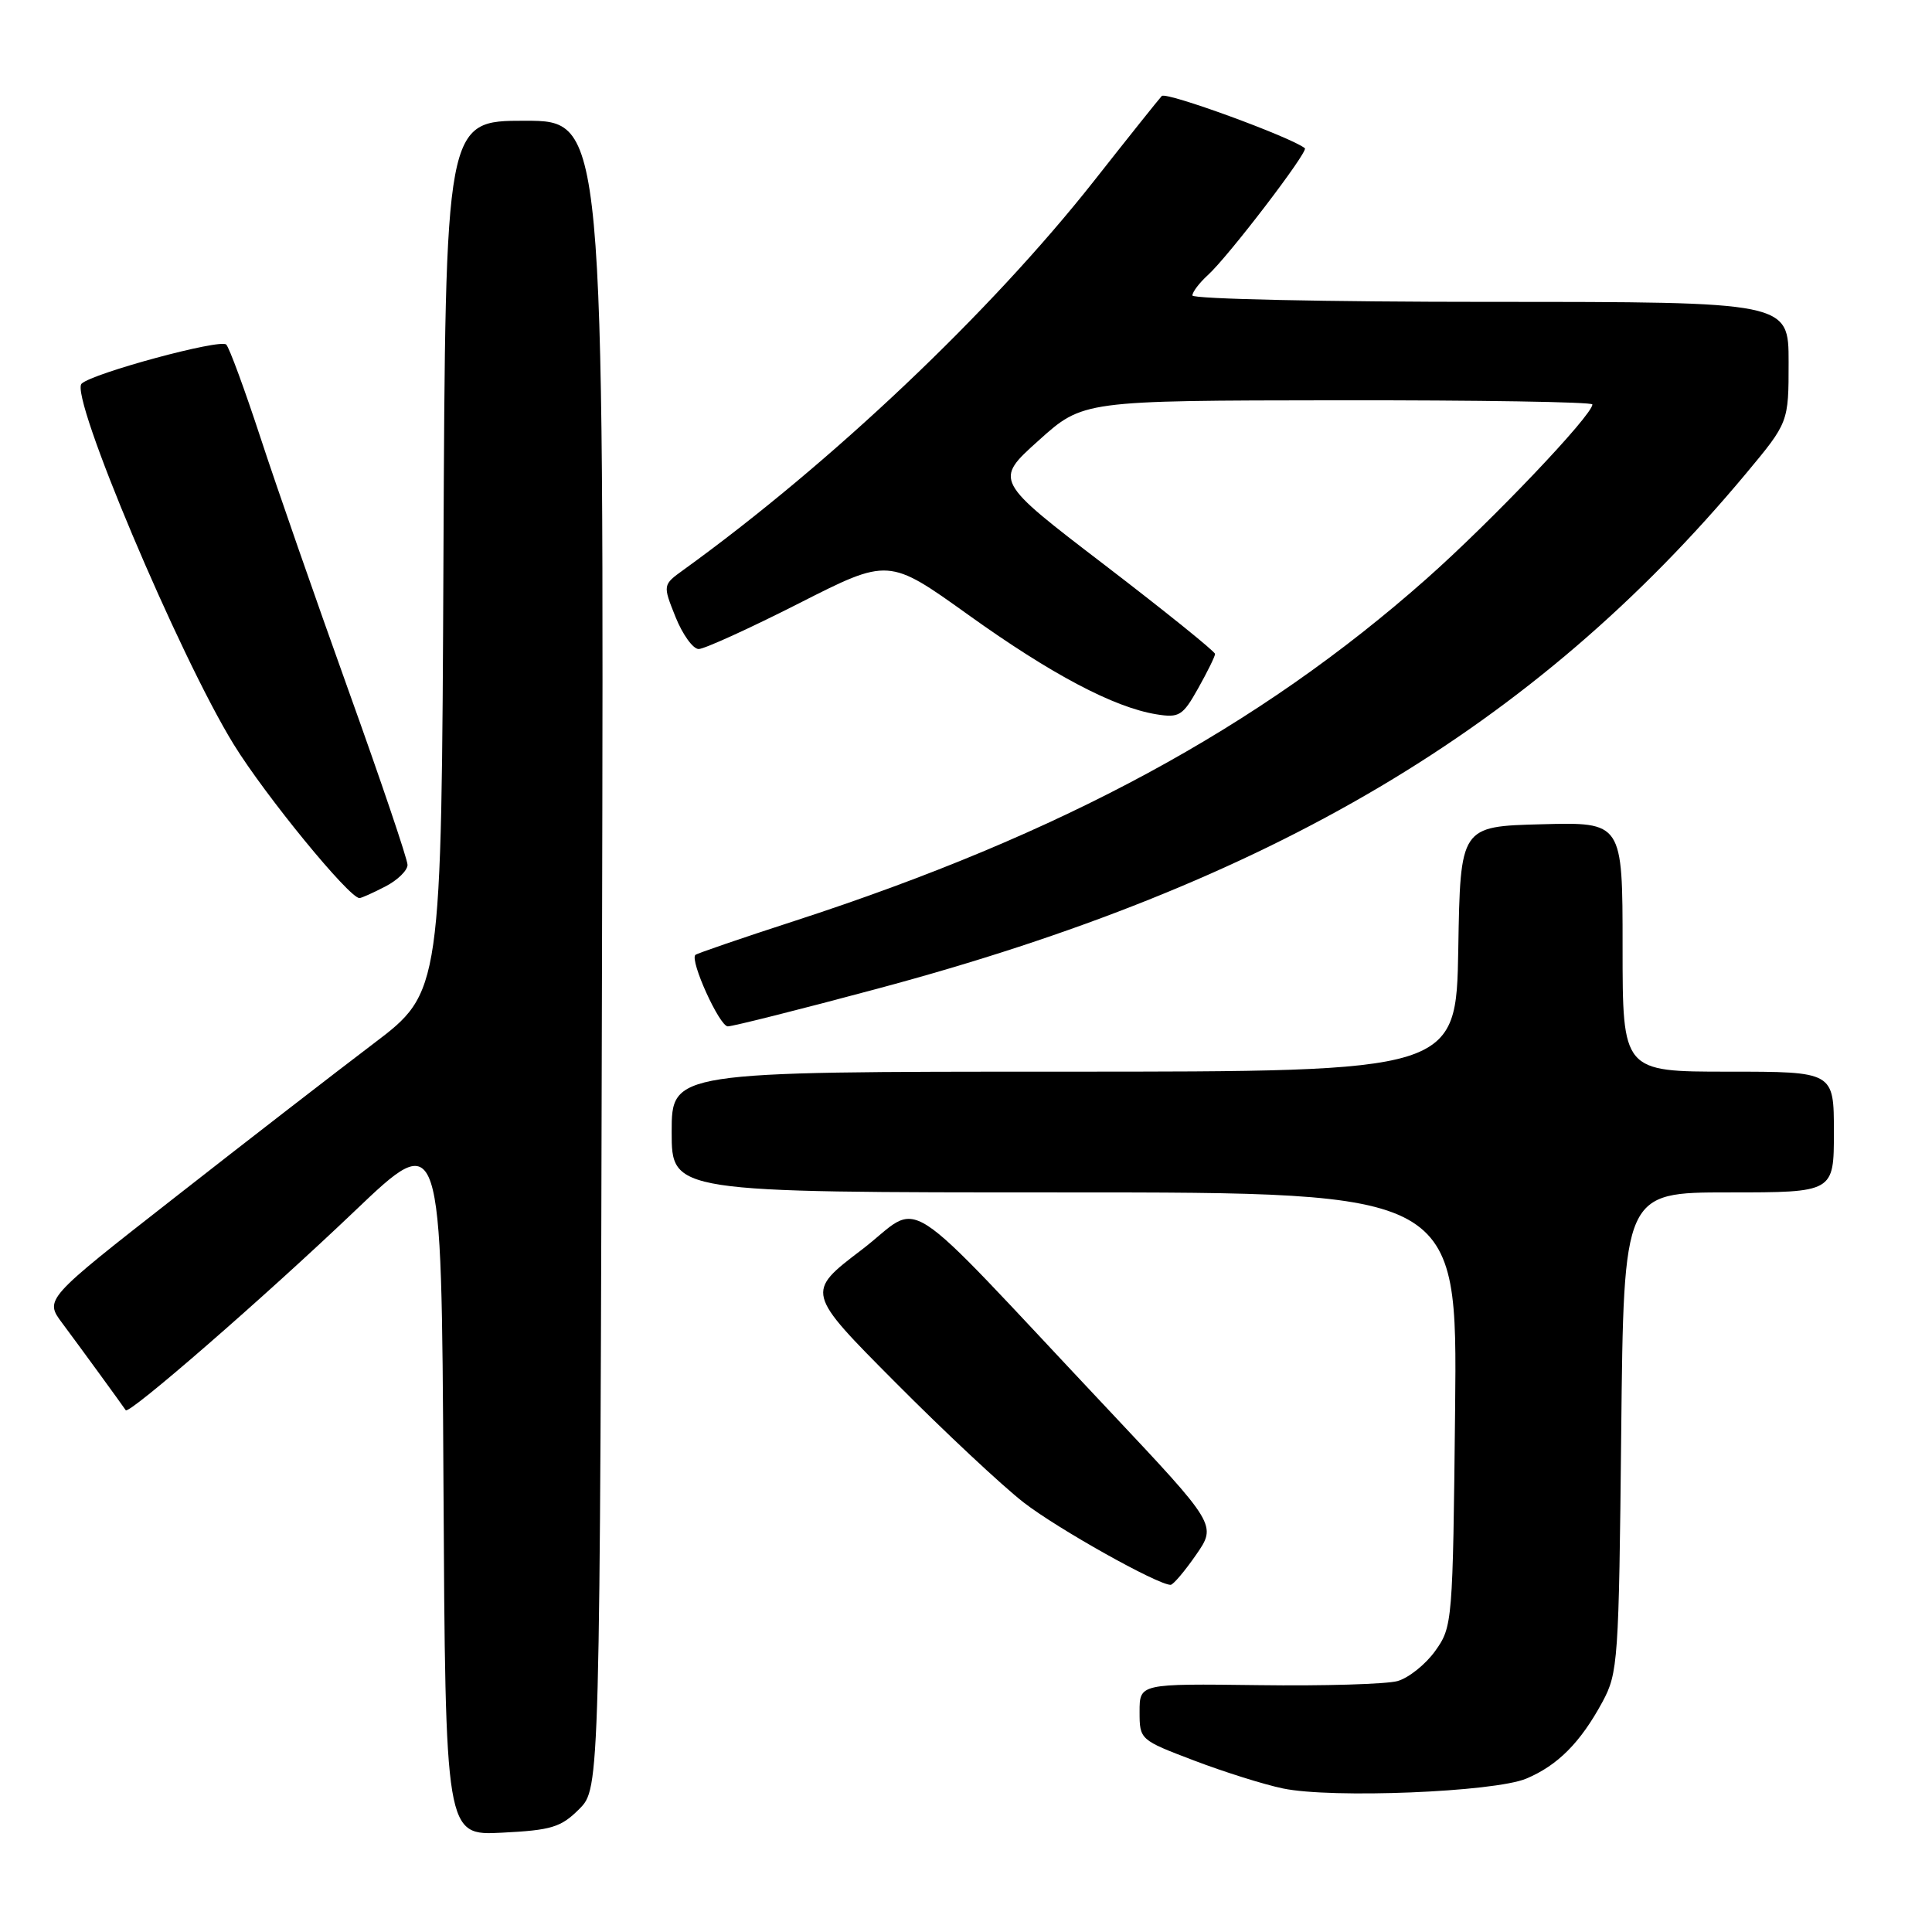 <?xml version="1.0" encoding="UTF-8" standalone="no"?>
<!DOCTYPE svg PUBLIC "-//W3C//DTD SVG 1.1//EN" "http://www.w3.org/Graphics/SVG/1.1/DTD/svg11.dtd" >
<svg xmlns="http://www.w3.org/2000/svg" xmlns:xlink="http://www.w3.org/1999/xlink" version="1.1" viewBox="0 0 256 256">
 <g >
 <path fill="currentColor"
d=" M 76.75 239.71 C 79.50 236.95 79.50 236.95 79.77 126.48 C 80.03 16.00 80.03 16.00 69.53 16.00 C 59.02 16.00 59.02 16.00 58.76 73.73 C 58.50 131.46 58.50 131.46 49.50 138.28 C 44.55 142.03 32.71 151.19 23.20 158.64 C 5.89 172.17 5.89 172.17 8.26 175.34 C 10.56 178.42 16.18 186.14 16.66 186.86 C 17.07 187.50 35.08 171.84 46.97 160.50 C 58.50 149.50 58.50 149.50 58.76 196.36 C 59.02 243.22 59.02 243.22 66.51 242.84 C 73.08 242.51 74.33 242.13 76.75 239.71 Z  M 202.23 235.68 C 206.40 233.93 209.42 230.90 212.34 225.50 C 214.40 221.68 214.51 220.07 214.82 189.75 C 215.15 158.00 215.15 158.00 229.07 158.00 C 243.00 158.00 243.00 158.00 243.00 150.00 C 243.00 142.00 243.00 142.00 229.00 142.00 C 215.00 142.00 215.00 142.00 215.00 125.47 C 215.00 108.93 215.00 108.93 204.25 109.22 C 193.50 109.50 193.50 109.50 193.23 125.75 C 192.95 142.00 192.95 142.00 140.98 142.00 C 89.00 142.00 89.00 142.00 89.00 150.00 C 89.00 158.00 89.00 158.00 141.06 158.00 C 193.11 158.00 193.11 158.00 192.81 186.75 C 192.51 214.97 192.46 215.56 190.18 218.75 C 188.91 220.53 186.66 222.33 185.18 222.75 C 183.71 223.16 175.41 223.41 166.75 223.29 C 151.00 223.09 151.00 223.09 151.00 226.81 C 151.00 230.52 151.04 230.55 158.25 233.29 C 162.24 234.81 167.53 236.47 170.00 236.98 C 176.45 238.33 197.97 237.46 202.23 235.68 Z  M 158.48 206.03 C 161.23 202.06 161.23 202.06 146.87 186.80 C 118.33 156.49 122.55 159.22 114.14 165.63 C 106.77 171.24 106.77 171.24 118.64 183.17 C 125.16 189.73 132.82 196.90 135.66 199.10 C 140.15 202.58 153.37 209.99 155.11 210.00 C 155.45 210.00 156.97 208.21 158.48 206.03 Z  M 116.18 131.03 C 168.44 117.05 203.28 96.39 231.36 62.74 C 237.00 55.97 237.00 55.97 237.00 47.99 C 237.00 40.00 237.00 40.00 197.50 40.00 C 175.78 40.00 158.00 39.62 158.00 39.15 C 158.00 38.69 158.92 37.48 160.04 36.46 C 162.74 34.02 173.41 20.06 172.90 19.64 C 171.08 18.17 154.50 12.11 153.94 12.72 C 153.54 13.15 149.49 18.22 144.94 24.00 C 131.22 41.39 110.15 61.36 90.58 75.50 C 87.81 77.50 87.81 77.50 89.51 81.75 C 90.45 84.09 91.83 86.00 92.58 86.00 C 93.32 86.00 99.30 83.28 105.84 79.96 C 117.75 73.91 117.75 73.91 128.32 81.48 C 139.30 89.35 147.58 93.73 153.23 94.65 C 156.25 95.14 156.72 94.85 158.76 91.21 C 159.99 89.02 161.00 86.97 161.00 86.65 C 161.00 86.33 154.41 81.02 146.37 74.86 C 131.73 63.66 131.73 63.66 137.62 58.37 C 143.50 53.08 143.50 53.08 177.25 53.04 C 195.81 53.02 211.00 53.26 211.00 53.59 C 211.00 55.02 197.65 69.05 189.00 76.71 C 166.72 96.44 140.71 110.51 105.28 122.03 C 98.25 124.31 92.34 126.34 92.14 126.53 C 91.38 127.28 95.34 136.00 96.44 136.00 C 97.09 136.00 105.97 133.77 116.18 131.03 Z  M 51.05 117.47 C 52.67 116.64 54.00 115.34 54.00 114.60 C 54.00 113.86 50.46 103.41 46.14 91.38 C 41.82 79.34 36.59 64.33 34.52 58.00 C 32.44 51.67 30.41 46.12 29.98 45.66 C 29.25 44.85 12.26 49.45 10.81 50.84 C 9.18 52.40 23.75 86.93 30.97 98.64 C 35.16 105.44 46.27 119.00 47.63 119.00 C 47.89 119.00 49.43 118.31 51.05 117.47 Z "/>
</g>
</svg>
